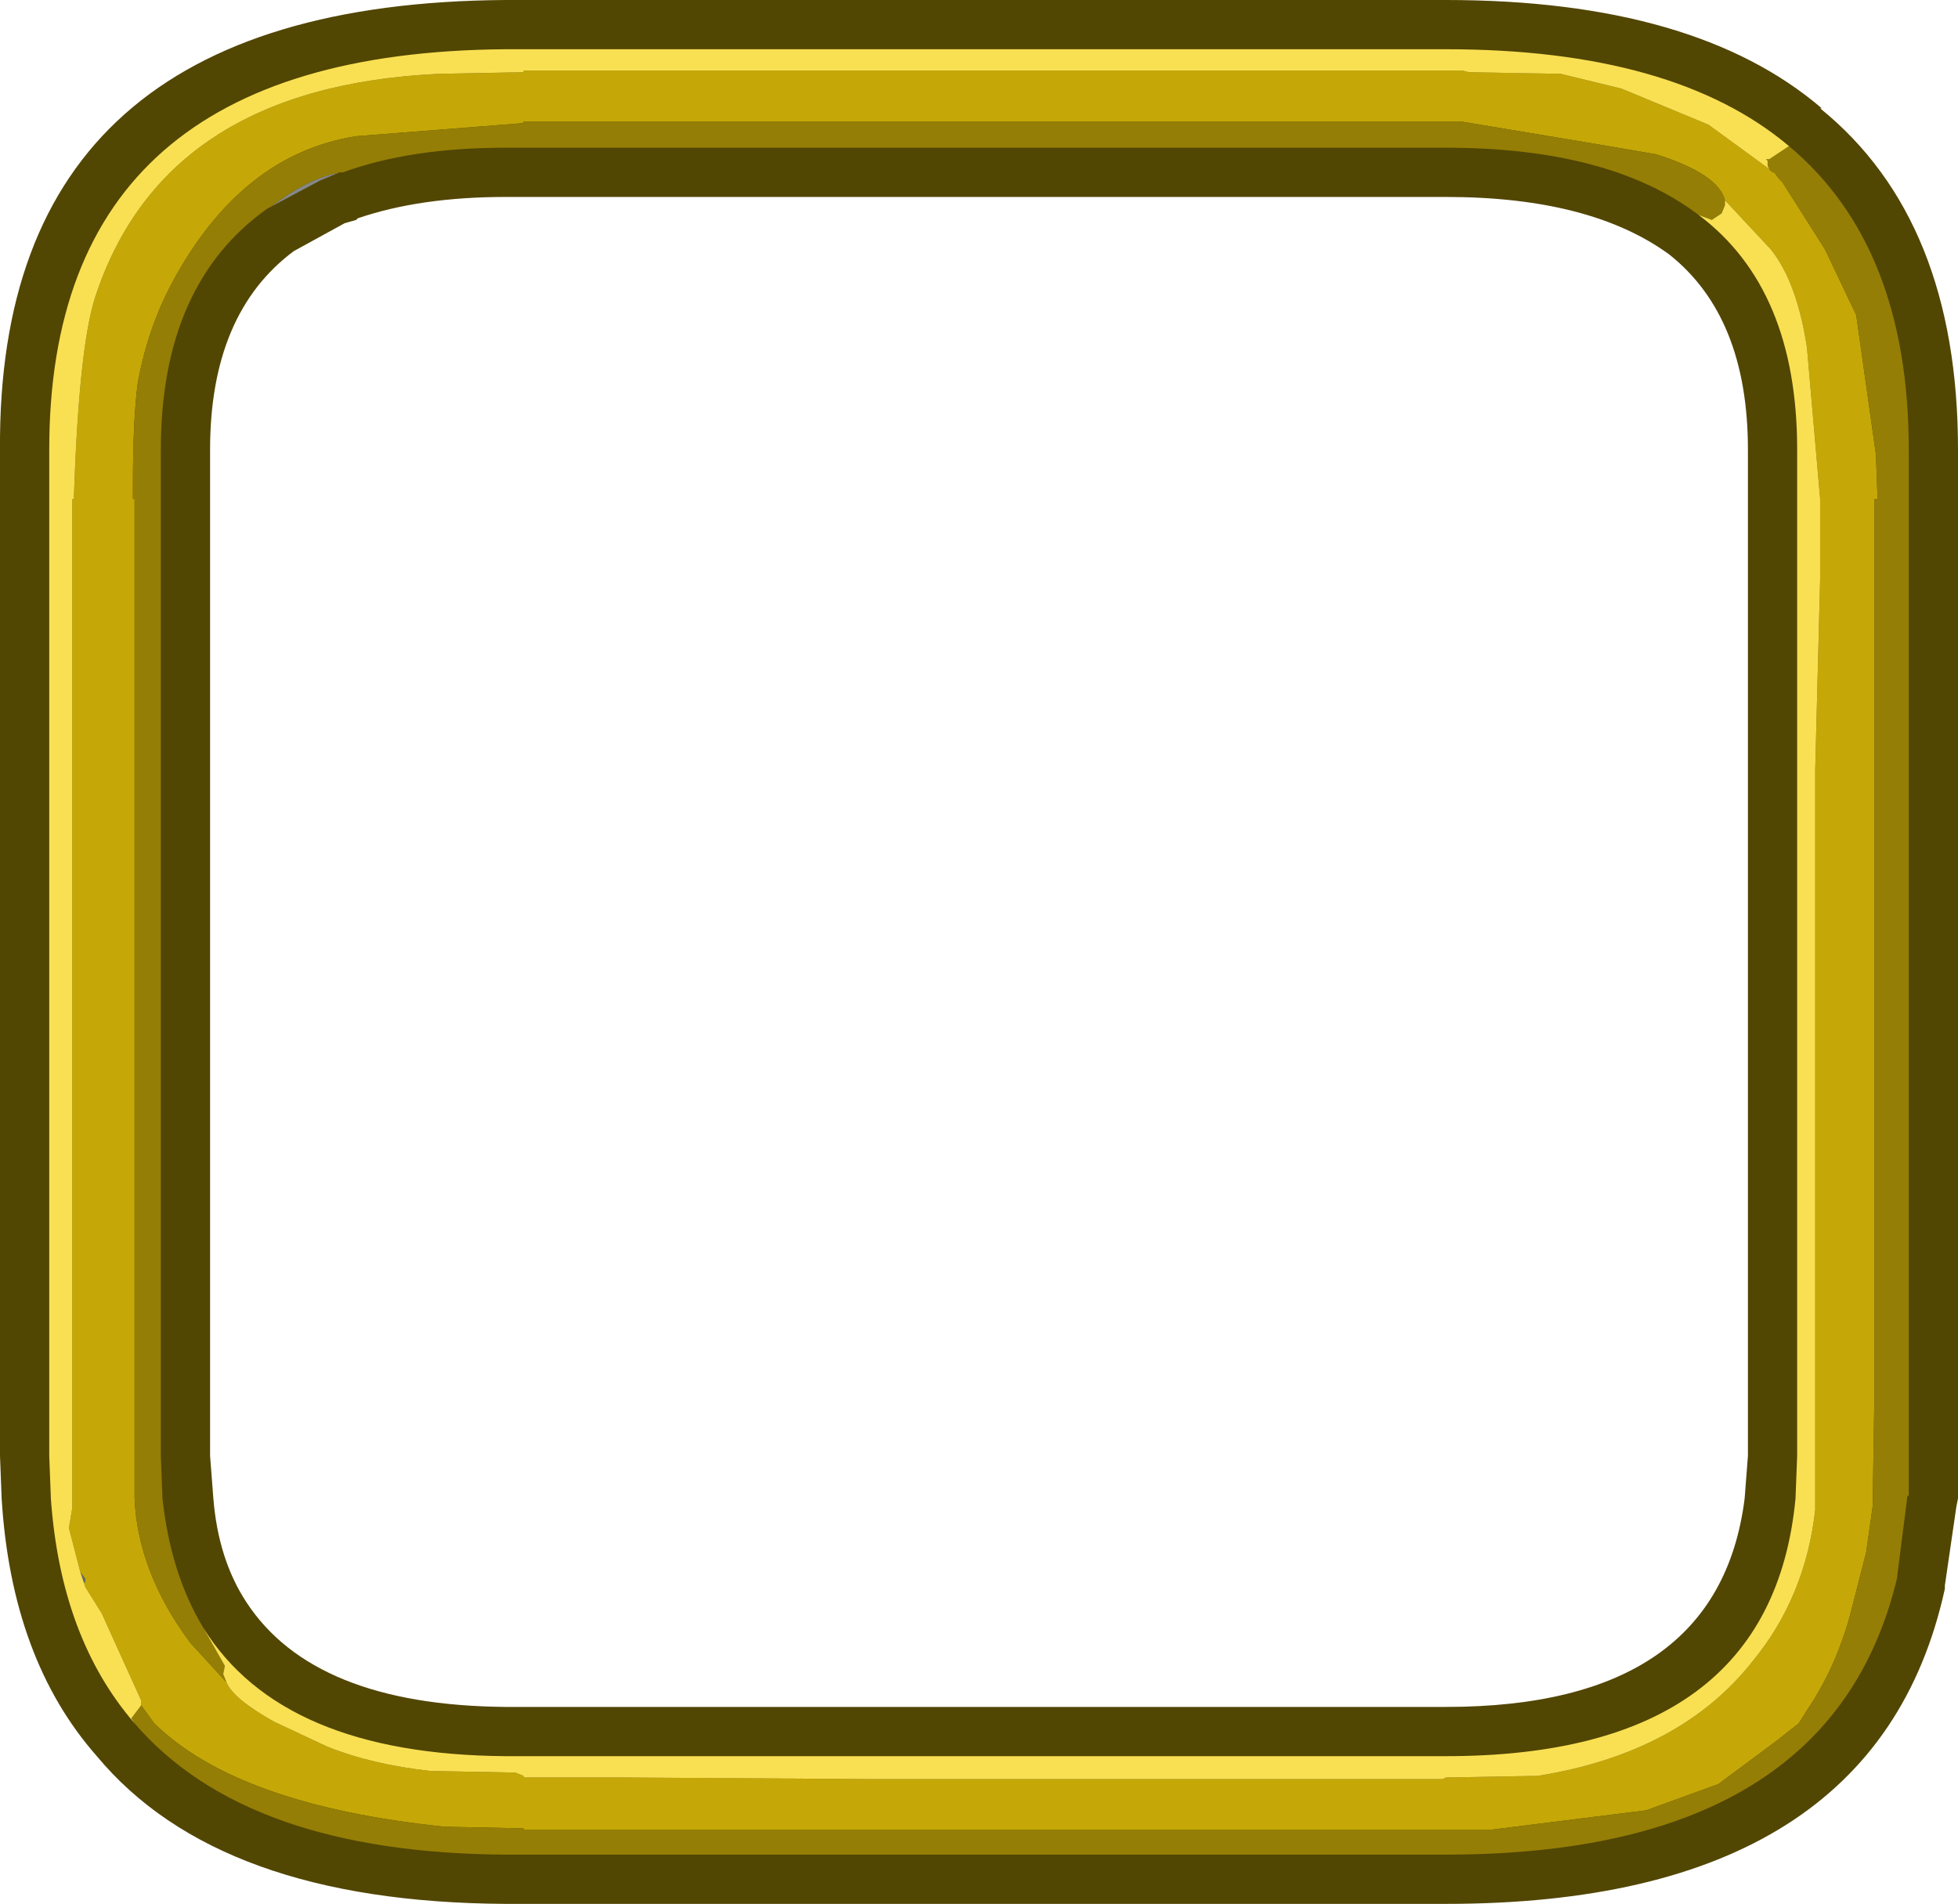 <?xml version="1.0" encoding="UTF-8" standalone="no"?>
<svg xmlns:ffdec="https://www.free-decompiler.com/flash" xmlns:xlink="http://www.w3.org/1999/xlink" ffdec:objectType="shape" height="58.0px" width="59.65px" xmlns="http://www.w3.org/2000/svg">
  <g transform="matrix(1.0, 0.0, 0.0, 1.0, 1.5, 1.5)">
    <path d="M14.1 -1.5 L42.55 -1.5 Q50.15 -1.5 54.0 1.8 L53.95 1.8 Q58.15 5.2 58.15 12.2 L58.15 42.85 58.15 44.1 58.15 44.15 58.1 44.4 57.75 46.8 57.75 46.9 Q55.65 56.5 42.55 56.5 L13.9 56.5 Q5.15 56.45 1.45 52.0 -1.15 49.05 -1.45 44.15 L-1.5 42.85 -1.5 12.2 Q-1.6 -1.4 13.9 -1.5 L14.1 -1.5 M42.55 4.5 L14.1 4.5 13.9 4.5 Q11.3 4.5 9.4 5.15 L9.35 5.2 9.0 5.3 7.45 6.15 Q4.9 8.05 4.9 12.2 L4.9 42.85 5.0 44.15 Q5.15 46.0 6.0 47.3 8.05 50.45 13.9 50.5 L42.55 50.5 Q50.85 50.5 51.65 44.15 L51.75 42.85 51.75 12.2 Q51.75 8.15 49.35 6.25 46.95 4.5 42.55 4.5" fill="#524603" fill-rule="evenodd" stroke="none"/>
    <path d="M52.4 3.65 L52.5 3.75 52.55 3.75 52.7 3.95 52.8 4.05 54.1 6.1 55.05 8.1 55.65 12.35 55.7 13.7 55.6 13.7 55.6 14.25 55.6 41.2 55.55 44.4 55.35 45.8 54.85 47.75 Q54.4 49.35 53.55 50.6 L53.3 51.0 52.6 51.55 50.85 52.85 48.65 53.65 43.85 54.25 14.45 54.25 14.45 54.2 12.05 54.15 Q5.75 53.5 3.2 51.0 L2.8 50.45 2.8 50.3 1.6 47.65 1.1 46.85 1.05 46.7 1.1 46.7 1.1 46.6 0.95 46.4 0.6 45.05 0.7 44.45 0.7 40.35 0.7 23.3 0.7 21.95 0.7 16.15 0.7 15.55 0.7 13.7 0.75 13.7 Q0.9 9.1 1.4 7.55 3.5 1.15 11.85 0.75 L14.45 0.7 14.45 0.65 43.05 0.65 43.25 0.7 46.05 0.75 47.9 1.2 50.55 2.3 52.4 3.65 M5.4 49.75 Q5.6 50.25 6.85 50.95 L8.45 51.7 Q9.8 52.25 11.6 52.45 L14.2 52.5 14.45 52.6 14.45 52.65 17.45 52.65 25.1 52.7 42.45 52.7 42.55 52.65 45.35 52.6 Q49.7 51.9 51.9 49.1 53.5 47.15 53.8 44.5 L53.8 21.95 53.95 16.15 53.95 15.1 53.95 14.4 53.95 13.7 53.55 9.1 Q53.25 7.1 52.45 6.1 L51.05 4.6 Q50.85 3.8 48.95 3.2 L47.2 2.9 43.0 2.2 14.45 2.2 14.45 2.25 9.35 2.65 Q5.85 3.2 3.75 7.1 3.0 8.5 2.7 10.15 2.55 11.25 2.55 13.25 L2.55 13.7 2.6 13.7 2.6 43.85 2.6 44.15 Q2.7 46.4 4.3 48.55 L5.4 49.75" fill="#c5a807" fill-rule="evenodd" stroke="none"/>
    <path d="M8.85 3.75 L8.25 4.0 6.75 4.8 Q7.8 4.0 8.65 3.8 L8.85 3.75" fill="#85888a" fill-rule="evenodd" stroke="none"/>
    <path d="M0.95 46.4 L1.1 46.6 1.1 46.7 1.05 46.7 0.95 46.4" fill="#66696e" fill-rule="evenodd" stroke="none"/>
    <path d="M2.8 50.45 L3.2 51.0 Q5.75 53.5 12.05 54.15 L14.45 54.2 14.45 54.25 43.85 54.25 48.65 53.65 50.85 52.85 52.6 51.55 53.3 51.0 53.55 50.6 Q54.4 49.35 54.85 47.75 L55.35 45.8 55.55 44.4 55.6 41.2 55.6 14.25 55.6 13.7 55.7 13.7 55.65 12.35 55.05 8.1 54.1 6.1 52.8 4.05 52.7 3.95 52.55 3.75 52.5 3.75 52.4 3.65 52.35 3.55 52.35 3.45 52.35 3.4 52.3 3.35 52.4 3.35 53.0 2.95 Q56.65 6.0 56.65 12.2 L56.65 42.85 56.65 44.05 56.6 44.1 56.6 44.15 56.3 46.5 56.3 46.55 Q54.3 55.0 42.55 55.0 L13.9 55.0 Q6.0 54.95 2.6 51.0 L2.5 50.85 2.8 50.45 M51.05 4.6 L51.05 4.75 50.95 5.0 50.65 5.2 50.25 5.05 Q47.55 3.0 42.55 3.0 L14.1 3.0 13.9 3.0 Q11.0 3.0 8.95 3.75 L8.85 3.75 8.65 3.8 Q7.8 4.0 6.75 4.8 L6.65 4.85 Q3.4 7.15 3.4 12.2 L3.4 42.85 3.45 44.15 Q3.7 46.45 4.7 48.1 L5.35 49.25 5.3 49.5 5.4 49.75 4.3 48.55 Q2.7 46.4 2.6 44.15 L2.6 43.85 2.6 13.7 2.55 13.7 2.55 13.25 Q2.55 11.25 2.7 10.15 3.0 8.5 3.75 7.1 5.85 3.2 9.35 2.65 L14.45 2.25 14.45 2.2 43.0 2.2 47.2 2.9 48.95 3.2 Q50.85 3.8 51.05 4.6" fill="#947e05" fill-rule="evenodd" stroke="none"/>
    <path d="M52.4 3.65 L50.55 2.3 47.9 1.2 46.05 0.75 43.25 0.7 43.05 0.65 14.45 0.65 14.45 0.7 11.85 0.75 Q3.5 1.15 1.4 7.55 0.9 9.1 0.75 13.7 L0.7 13.7 0.7 15.55 0.7 16.15 0.7 21.95 0.7 23.3 0.7 40.35 0.7 44.45 0.6 45.05 0.95 46.4 1.05 46.7 1.1 46.85 1.6 47.65 2.8 50.3 2.8 50.45 2.5 50.85 2.6 51.0 Q0.35 48.4 0.05 44.15 L0.0 42.85 0.0 12.2 Q0.0 0.1 13.9 0.0 L14.1 0.0 42.55 0.0 Q49.5 0.0 53.0 2.95 L52.4 3.35 52.3 3.35 52.35 3.4 52.35 3.45 52.35 3.55 52.4 3.65 M50.25 5.05 L50.65 5.2 50.95 5.0 51.05 4.75 51.05 4.6 52.45 6.1 Q53.25 7.1 53.55 9.1 L53.95 13.7 53.95 14.4 53.95 15.1 53.95 16.15 53.8 21.95 53.8 44.5 Q53.5 47.15 51.9 49.1 49.7 51.9 45.35 52.6 L42.55 52.65 42.45 52.7 25.1 52.7 17.45 52.65 14.45 52.65 14.45 52.6 14.2 52.5 11.6 52.45 Q9.8 52.25 8.45 51.7 L6.85 50.95 Q5.6 50.25 5.4 49.75 L5.3 49.5 5.35 49.25 4.7 48.1 Q7.1 51.95 13.9 52.0 L42.55 52.0 Q52.45 52.0 53.2 44.15 L53.25 42.85 53.25 12.2 Q53.25 7.3 50.25 5.05" fill="#f9e053" fill-rule="evenodd" stroke="none"/>
  </g>
</svg>
